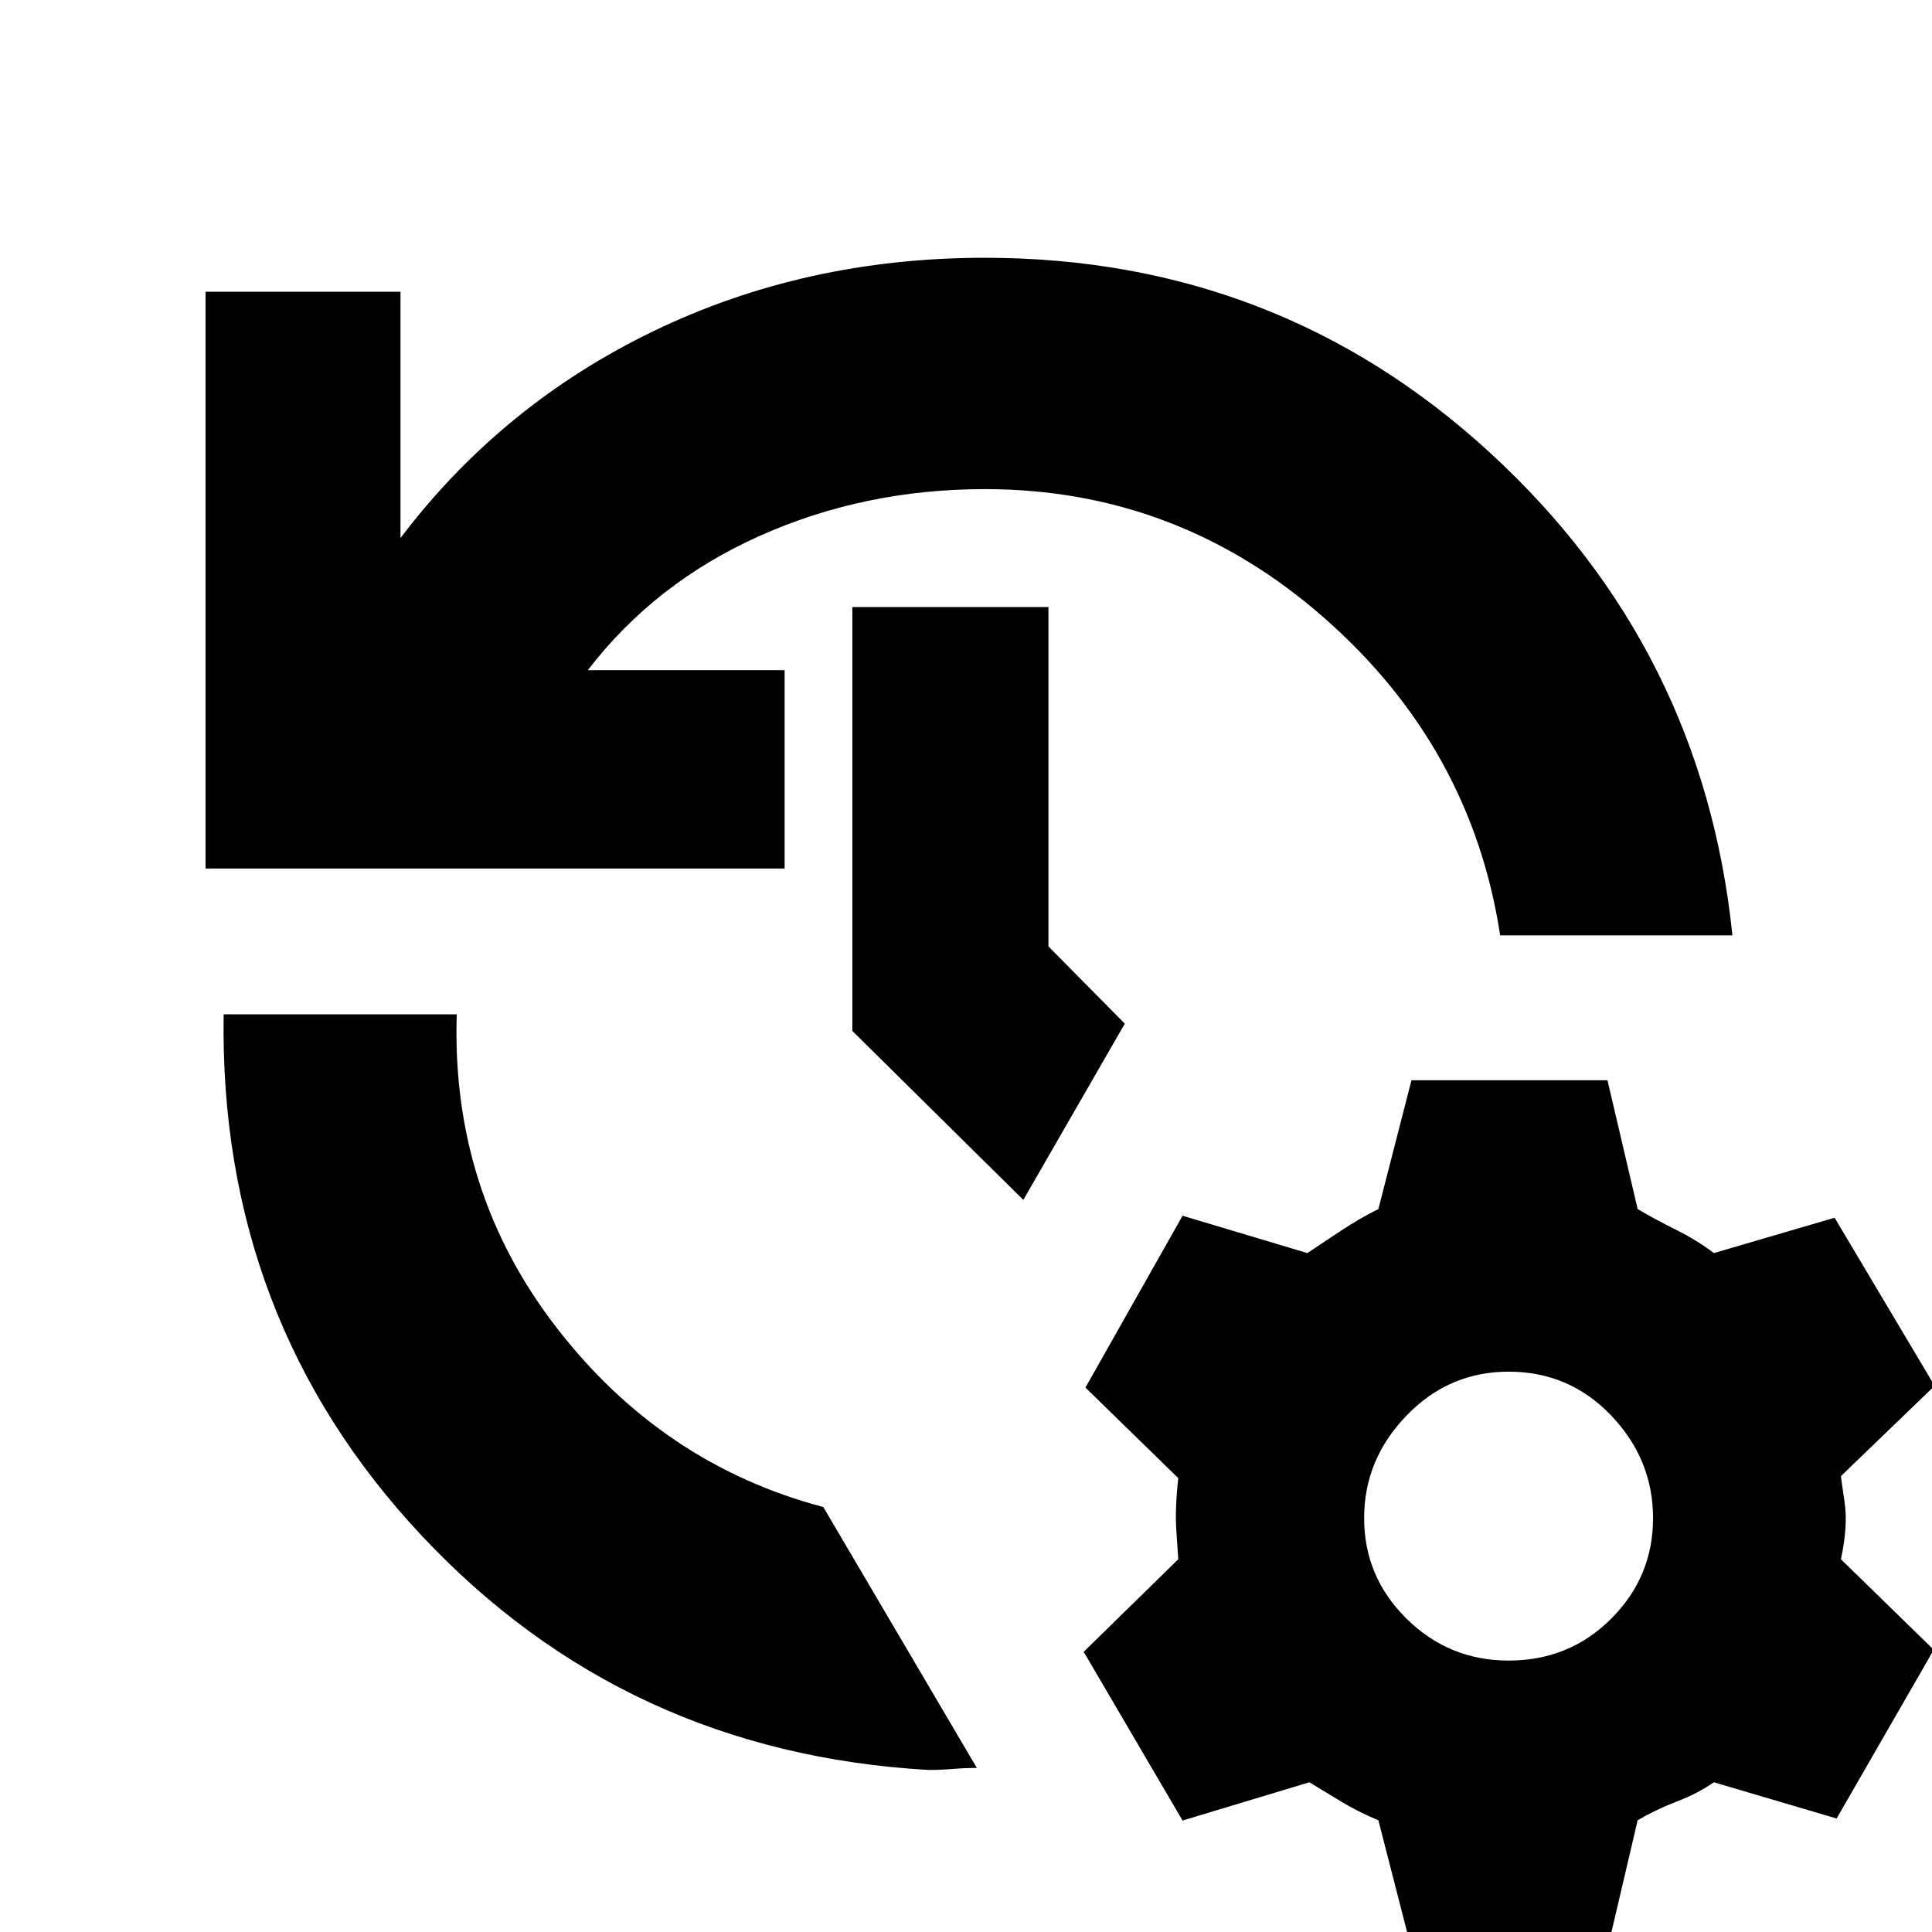 <svg xmlns="http://www.w3.org/2000/svg" height="20" viewBox="0 -960 960 960" width="20"><path d="M102.13-528.44v-286.6H199v122.39Q249.26-759 324.72-795.46q75.45-36.45 164.63-36.45 145.69 0 251.24 97.06 105.54 97.07 120.24 239.63h-115.4q-14.26-93.35-87.21-157.54-72.96-64.2-168.87-64.2-59.96 0-111.96 23.29-52 23.28-85.3 66.67h97.78v98.56H102.13Zm9 72.44h115.83q-2.87 87.91 49.67 155.8 52.54 67.9 132.46 89.03l76.3 129.65q-6 0-12 .5t-12 .5q-150.65-8.61-251.67-116.22Q108.7-304.35 111.13-456Zm397.35 92.22-84.96-83.96v-210.61h97.44v168.61l37.95 38.39-50.43 87.57ZM701.35 8.48l-16.44-64q-9.43-3.87-18.15-9.09-8.72-5.22-16.15-9.78l-63 19-49.13-83.83 47-46q-.26-3.87-.98-14.37t.98-25.93l-46.13-45 48.26-85.39 62 18.56q7.43-5 16.87-11.22 9.43-6.21 18.43-10.65l16.44-64h97.39l15 64q9 5.31 19.22 10.37 10.21 5.07 18.65 11.5l60-17.56 49.69 83.52-46.56 44.87q.13 1.43 1.85 13.15 1.71 11.72-1.85 28.15l46.13 45-48.26 83.83-61-18q-8 5.56-18.44 9.56-10.43 4-19.43 9.31l-15 64h-97.39Zm48.26-143.35q30.17 0 50.98-20.8 20.8-20.81 20.8-49.98 0-29.18-20.8-50.98-20.81-21.8-50.98-21.8-29.61 0-50.7 21.8-21.08 21.8-21.08 50.98 0 29.17 21.08 49.98 21.09 20.8 50.7 20.8Z"/></svg>